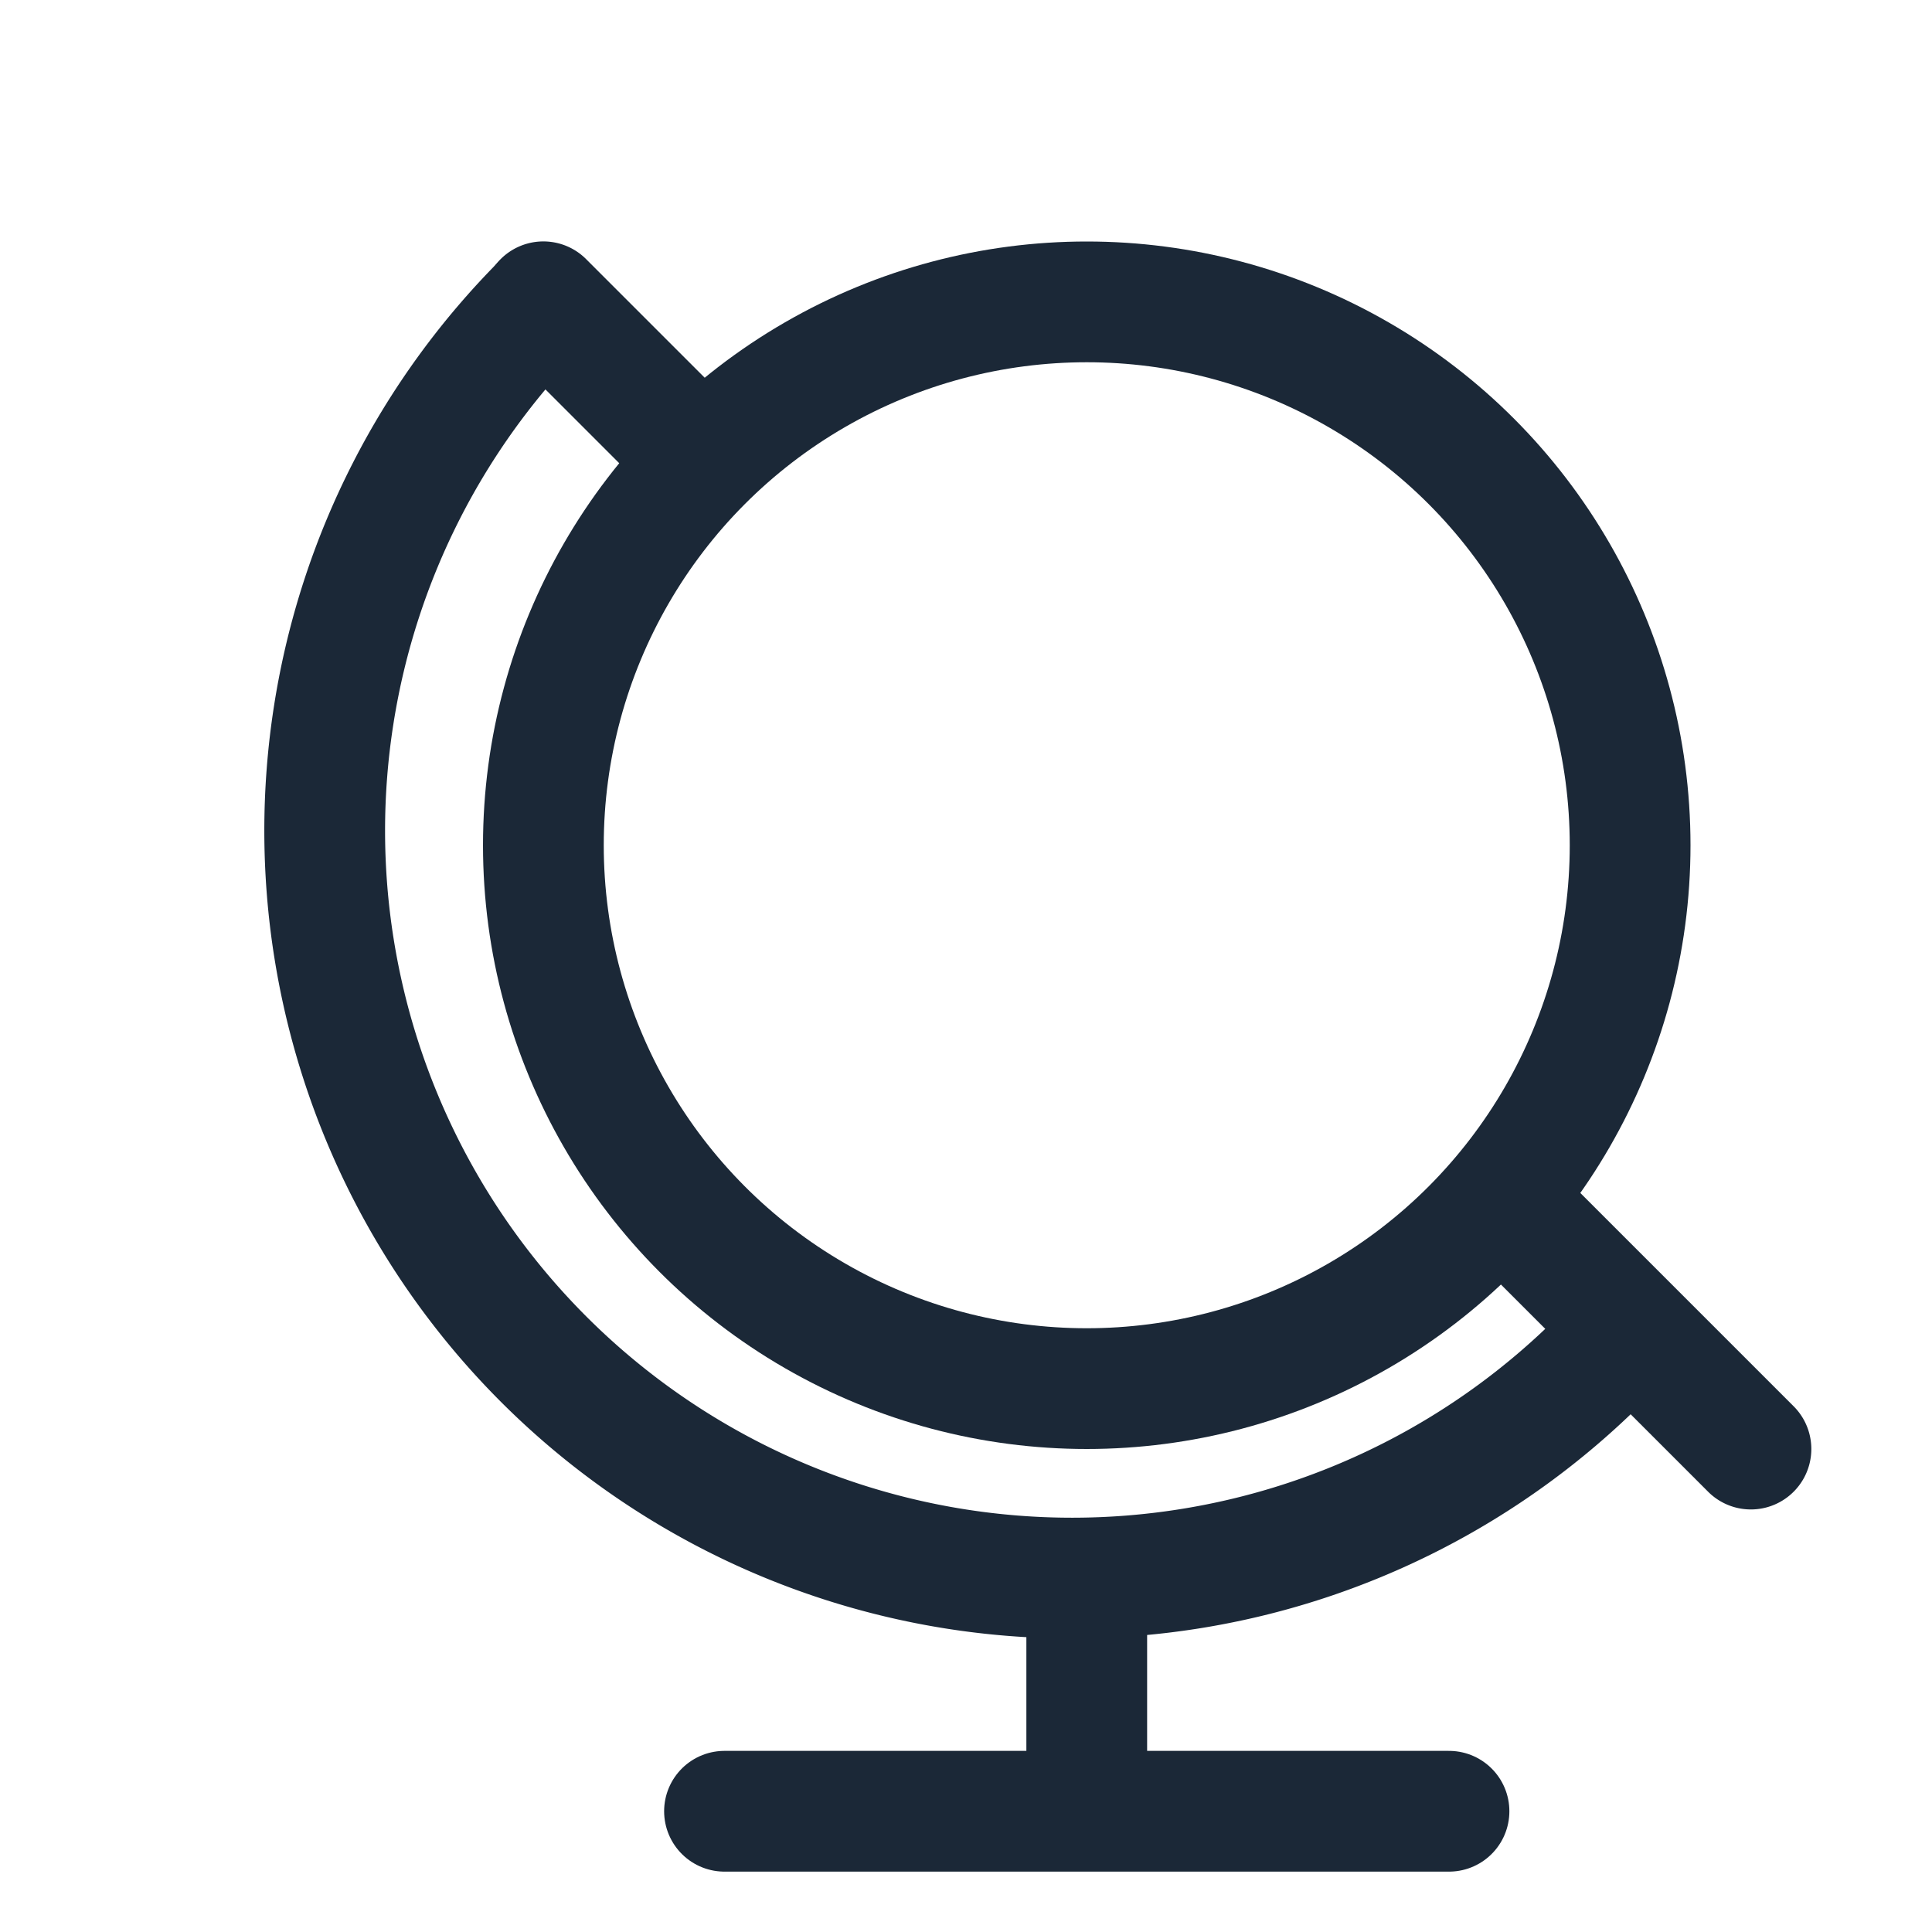 <svg width="16" height="16" fill="none" xmlns="http://www.w3.org/2000/svg"><circle cx="9" cy="7" r="4.5" stroke="#1B2837"/><path d="M13.256 11.256a6.19 6.19 0 1 1-8.754-8.754" stroke="#1B2837"/><path d="M4.854 2.146a.5.5 0 1 0-.708.708l.708-.708Zm1.5 1.5-1.5-1.5-.708.708 1.5 1.5.708-.708Zm7.792 8.708a.5.5 0 0 0 .708-.708l-.708.708Zm-1.292-2.708a.5.5 0 0 0-.708.708l.708-.708Zm2 2-2-2-.708.708 2 2 .708-.708Z" fill="#1B2837"/><path d="M9 13v2" stroke="#1B2837"/><path d="M6 15h6" stroke="#1B2837" stroke-linecap="round"/></svg>